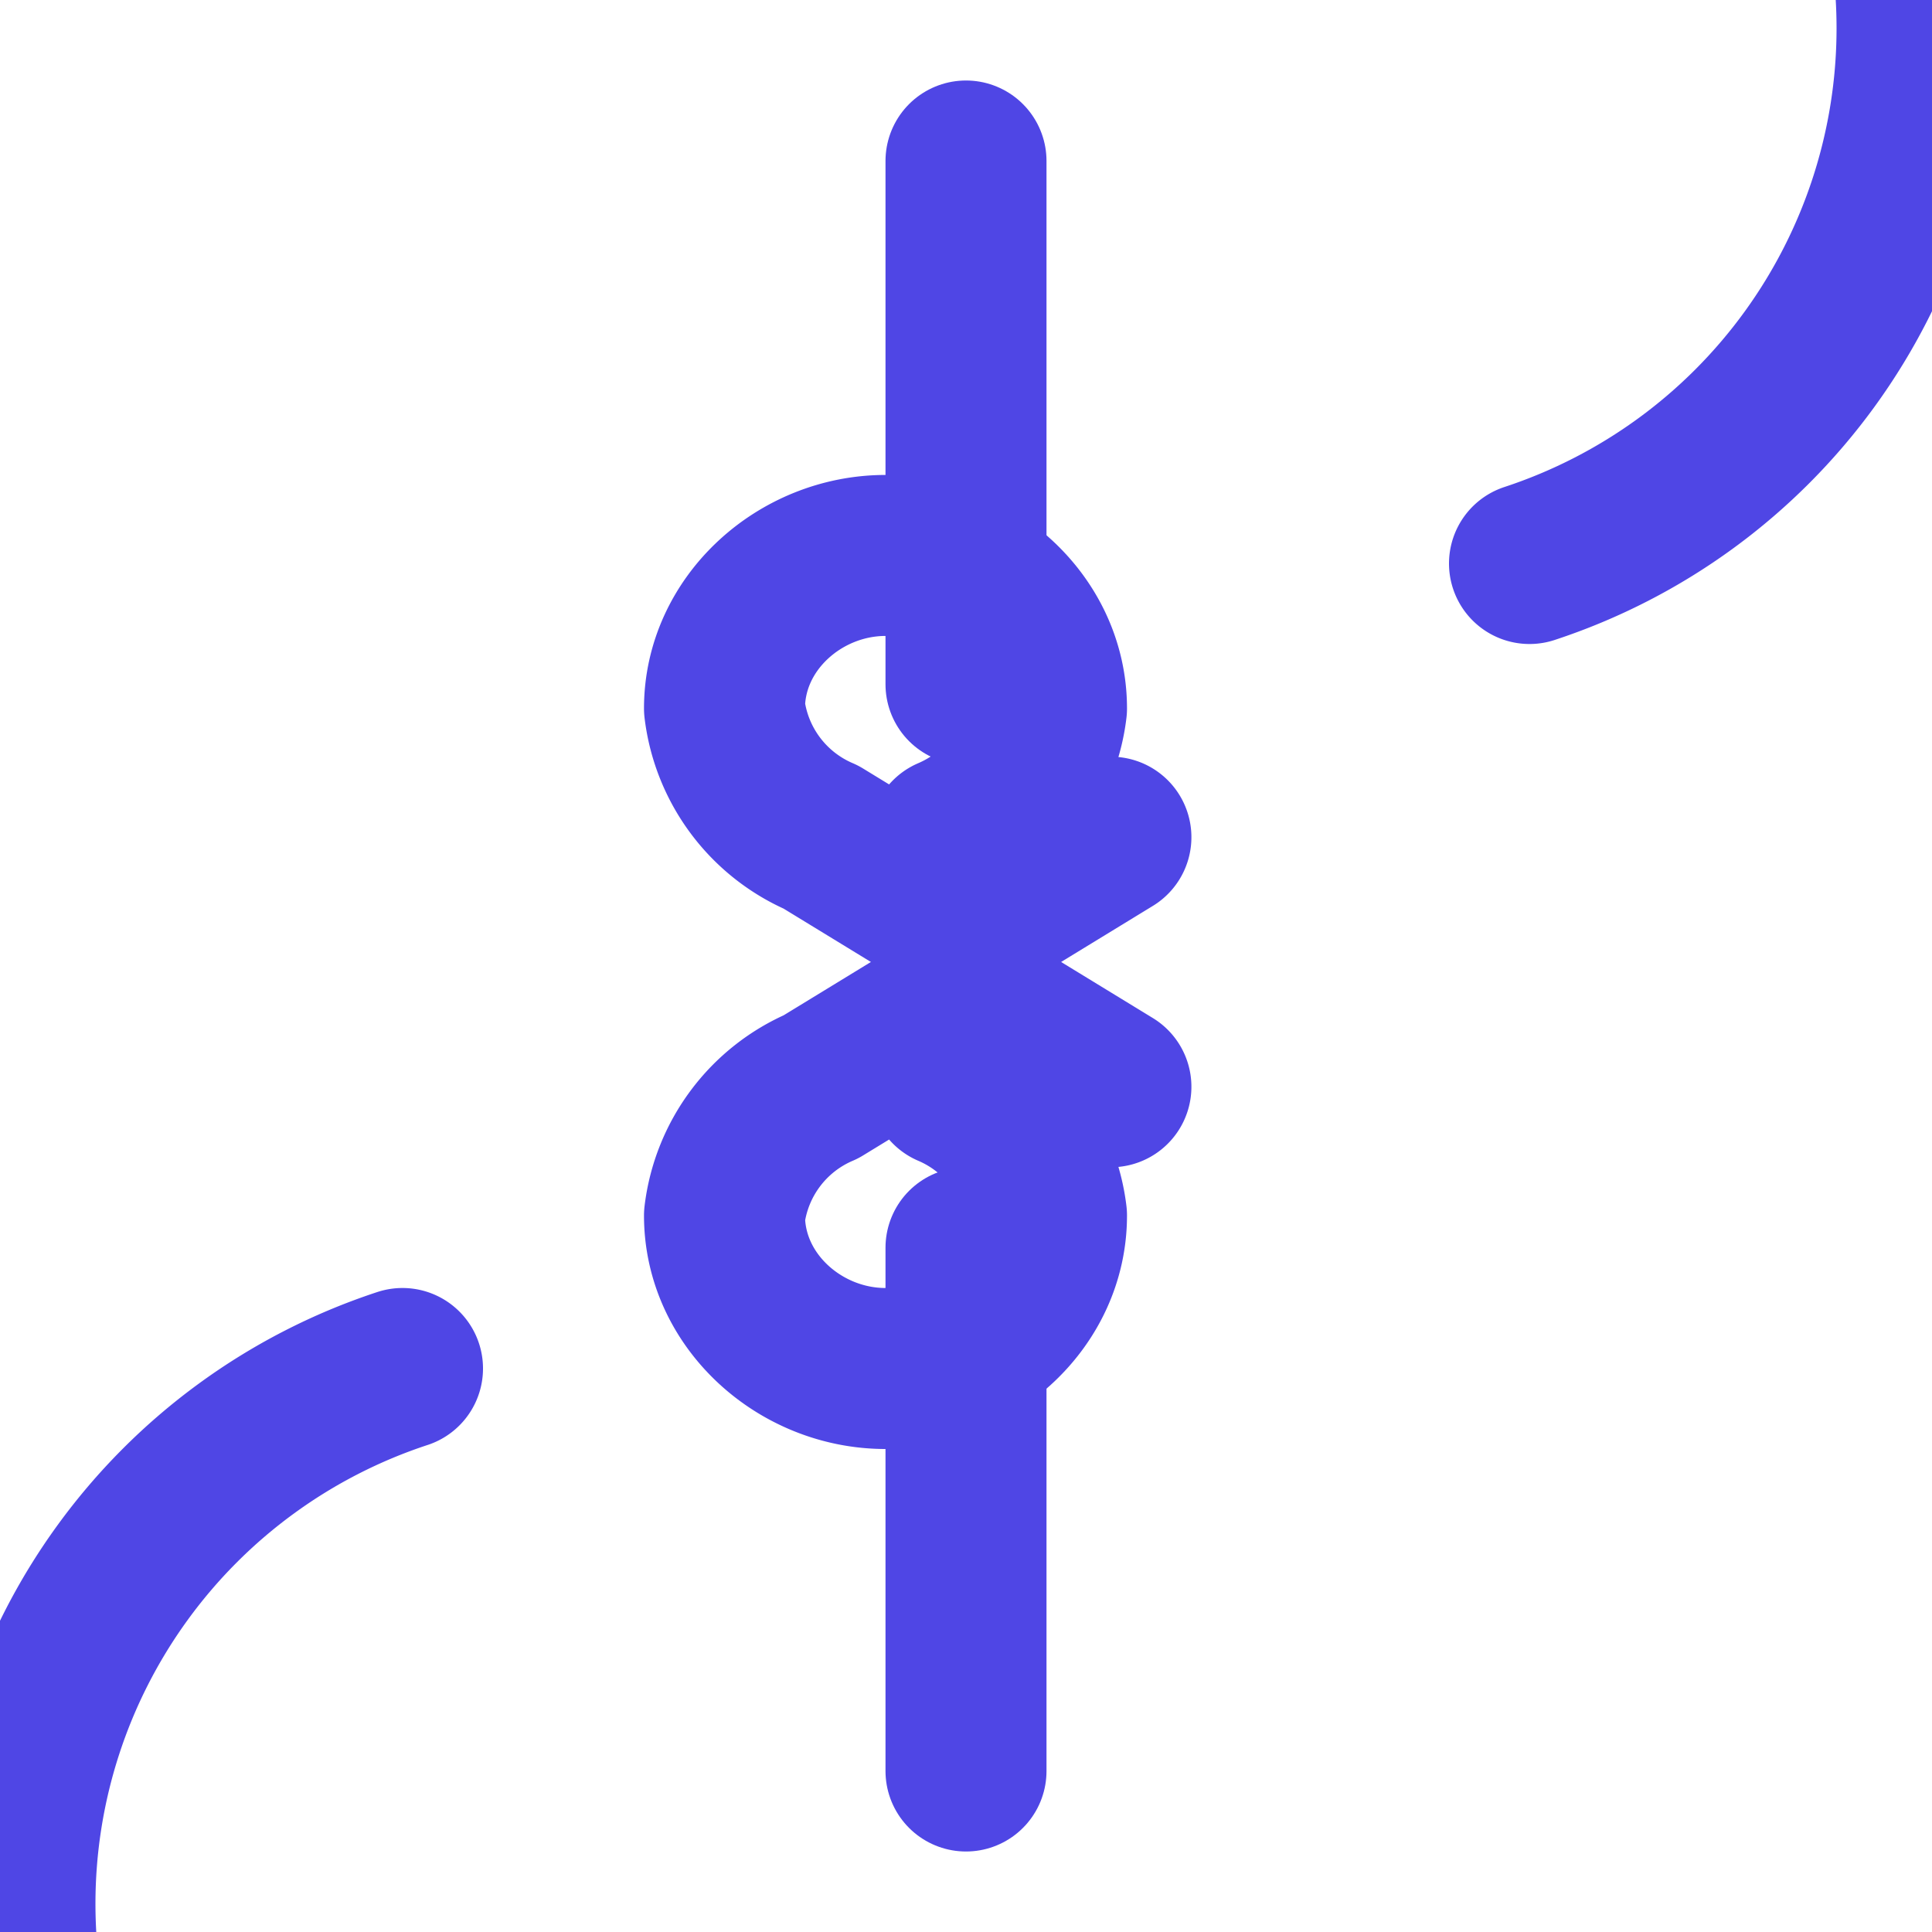<svg xmlns="http://www.w3.org/2000/svg" width="24" height="24" viewBox="0 0 24 24" fill="none" stroke="#4F46E5" stroke-width="2" stroke-linecap="round" stroke-linejoin="round">
  <path d="M12 2v6.5M12 15.5V22"></path>
  <path d="M19 7a7 7 7 0 0 0-13.3-1.8"></path>
  <path d="M5 17a7 7 7 0 0 0 13.3 1.8"></path>
  <path d="m13.8 10.4-1.8 1.1-1.8-1.1A2 2 0 0 1 9 8.8c0-1.06.94-1.9 2-1.9s2 .84 2 1.9a2 2 0 0 1-1.2 1.6"></path>
  <path d="M13.8 13.5 12 12.4l-1.8 1.1a2 2 0 0 0-1.2 1.6c0 1.06.94 1.9 2 1.9s2-.84 2-1.9a2 2 0 0 0-1.2-1.6"></path>
</svg>